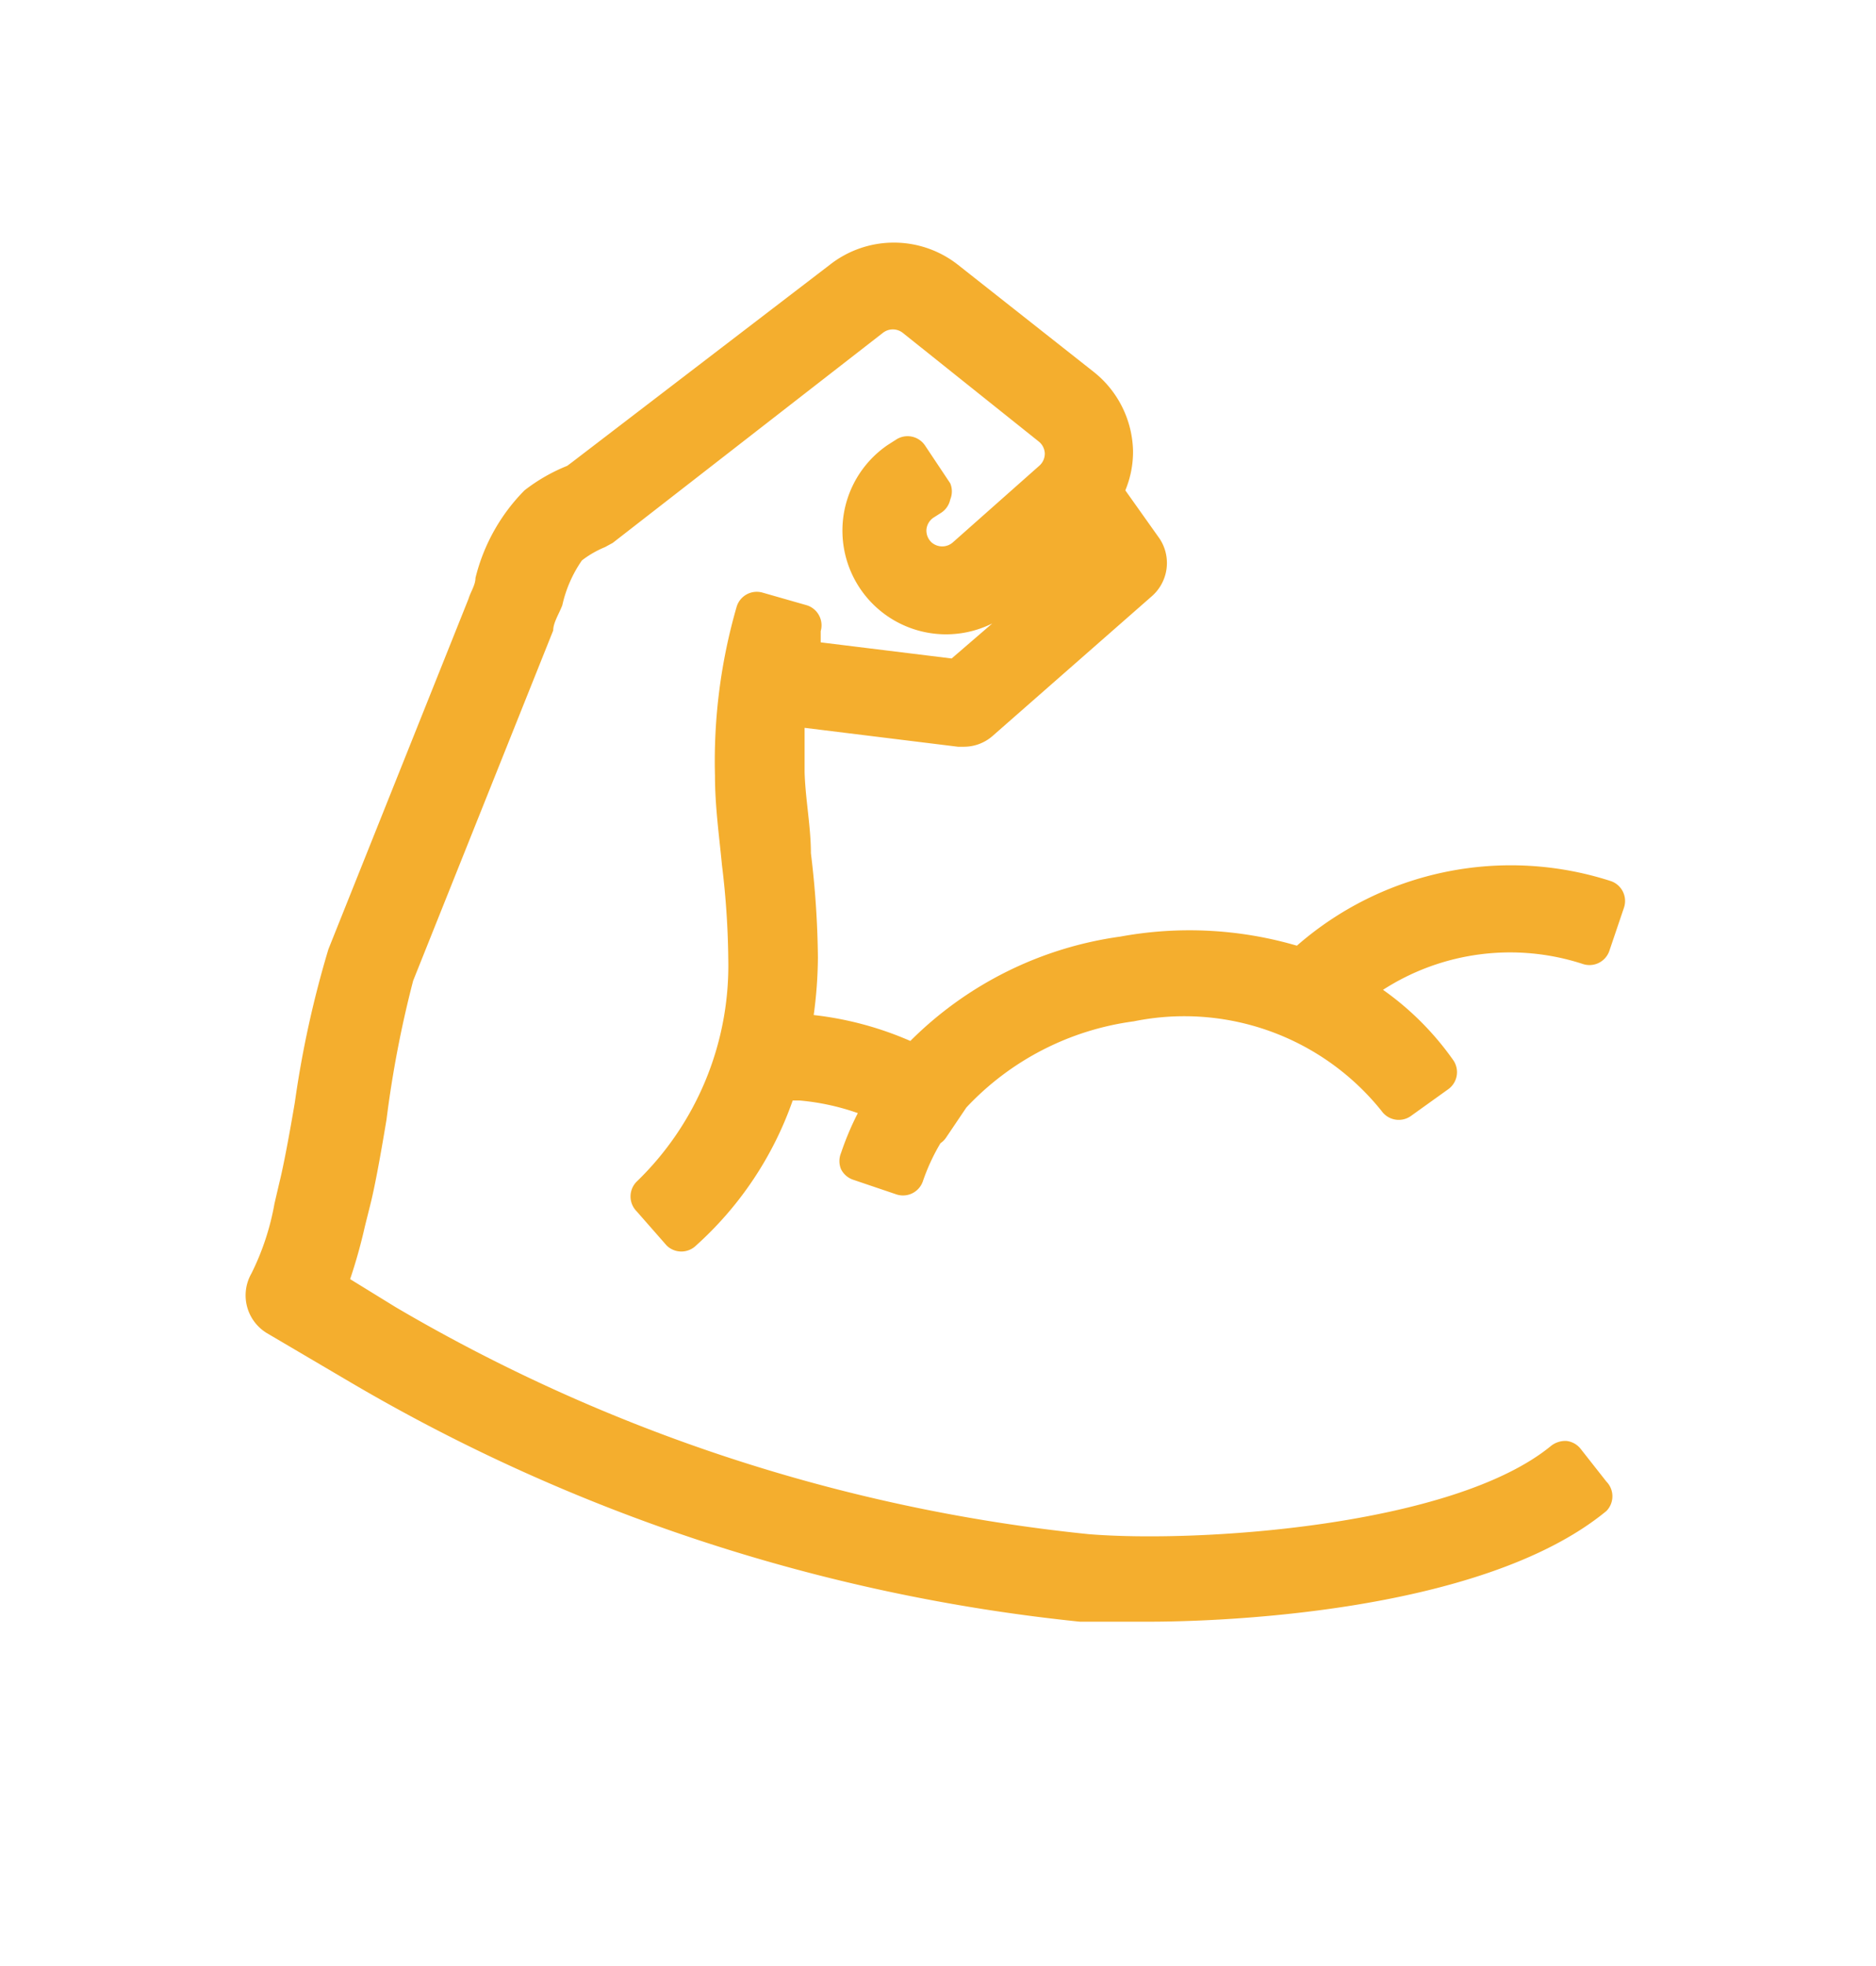 <svg data-name="Warstwa 1" xmlns="http://www.w3.org/2000/svg" viewBox="0 0 26.79 28.07"><path d="M22.57 20.68a.3.3 0 0 0-.2-.11.33.33 0 0 0-.22.07c-1.4 1.15-5.05 1.39-6.61 1.26a24.42 24.42 0 0 1-9.89-3.24l-.65-.4a7.53 7.53 0 0 0 .21-.75l.07-.28c.07-.27.15-.71.24-1.25A15.49 15.49 0 0 1 5.9 14l2-5c0-.11.08-.23.13-.36A1.81 1.81 0 0 1 8.31 8a1.43 1.43 0 0 1 .33-.19l.11-.06 3.86-3a.23.23 0 0 1 .28 0l1.94 1.55a.23.23 0 0 1 .09.17.23.23 0 0 1-.08.18l-1.23 1.09a.23.23 0 0 1-.31 0 .23.23 0 0 1-.07-.18.23.23 0 0 1 .1-.17l.11-.07a.3.3 0 0 0 .13-.19.3.3 0 0 0 0-.23l-.36-.54a.3.3 0 0 0-.42-.08l-.11.07a1.48 1.48 0 0 0 1.49 2.55l-.58.5-1.87-.23v-.16a.3.3 0 0 0-.2-.37l-.63-.18a.3.3 0 0 0-.37.2 7.94 7.94 0 0 0-.31 2.41c0 .44.06.86.1 1.28a11.87 11.87 0 0 1 .09 1.34 4.29 4.29 0 0 1-1.31 3.18.3.3 0 0 0 0 .42l.43.49a.3.3 0 0 0 .42 0 5 5 0 0 0 1.38-2.07h.1a3.4 3.4 0 0 1 .83.18 4.17 4.17 0 0 0-.24.57.3.3 0 0 0 0 .23.3.3 0 0 0 .17.15l.62.21a.3.3 0 0 0 .38-.19 2.89 2.89 0 0 1 .25-.54.3.3 0 0 0 .08-.08l.29-.43a4 4 0 0 1 2.39-1.23 3.61 3.61 0 0 1 3.54 1.28.3.3 0 0 0 .42.07l.53-.38a.3.3 0 0 0 .07-.42 4.15 4.15 0 0 0-1-1 3.35 3.35 0 0 1 2.85-.37.3.3 0 0 0 .38-.18l.21-.62a.3.3 0 0 0-.18-.38 4.64 4.64 0 0 0-4.49.92 5.46 5.46 0 0 0-2.52-.13 5.26 5.26 0 0 0-3 1.49 4.77 4.77 0 0 0-1.38-.37 6.3 6.3 0 0 0 .06-.82 13.12 13.12 0 0 0-.1-1.49c0-.38-.08-.78-.09-1.16v-.63l2.19.27h.08a.62.62 0 0 0 .41-.15l2.28-2a.63.63 0 0 0 .11-.82L16.07 7a1.43 1.43 0 0 0 .11-.57 1.48 1.48 0 0 0-.56-1.12l-1.94-1.53a1.48 1.48 0 0 0-1.83 0L8.18 6.59l-.08.06a2.52 2.52 0 0 0-.61.35 2.69 2.69 0 0 0-.7 1.25c0 .1-.07.2-.1.3l-2 5a14.66 14.66 0 0 0-.48 2.19c-.08.47-.16.9-.22 1.14l-.07.3a3.67 3.67 0 0 1-.33 1 .63.63 0 0 0 .22.85l1.19.7a25.72 25.72 0 0 0 10.42 3.42h1c.77 0 4.7-.08 6.52-1.58a.3.3 0 0 0 0-.42z" fill="#f4ae2e"/></svg>